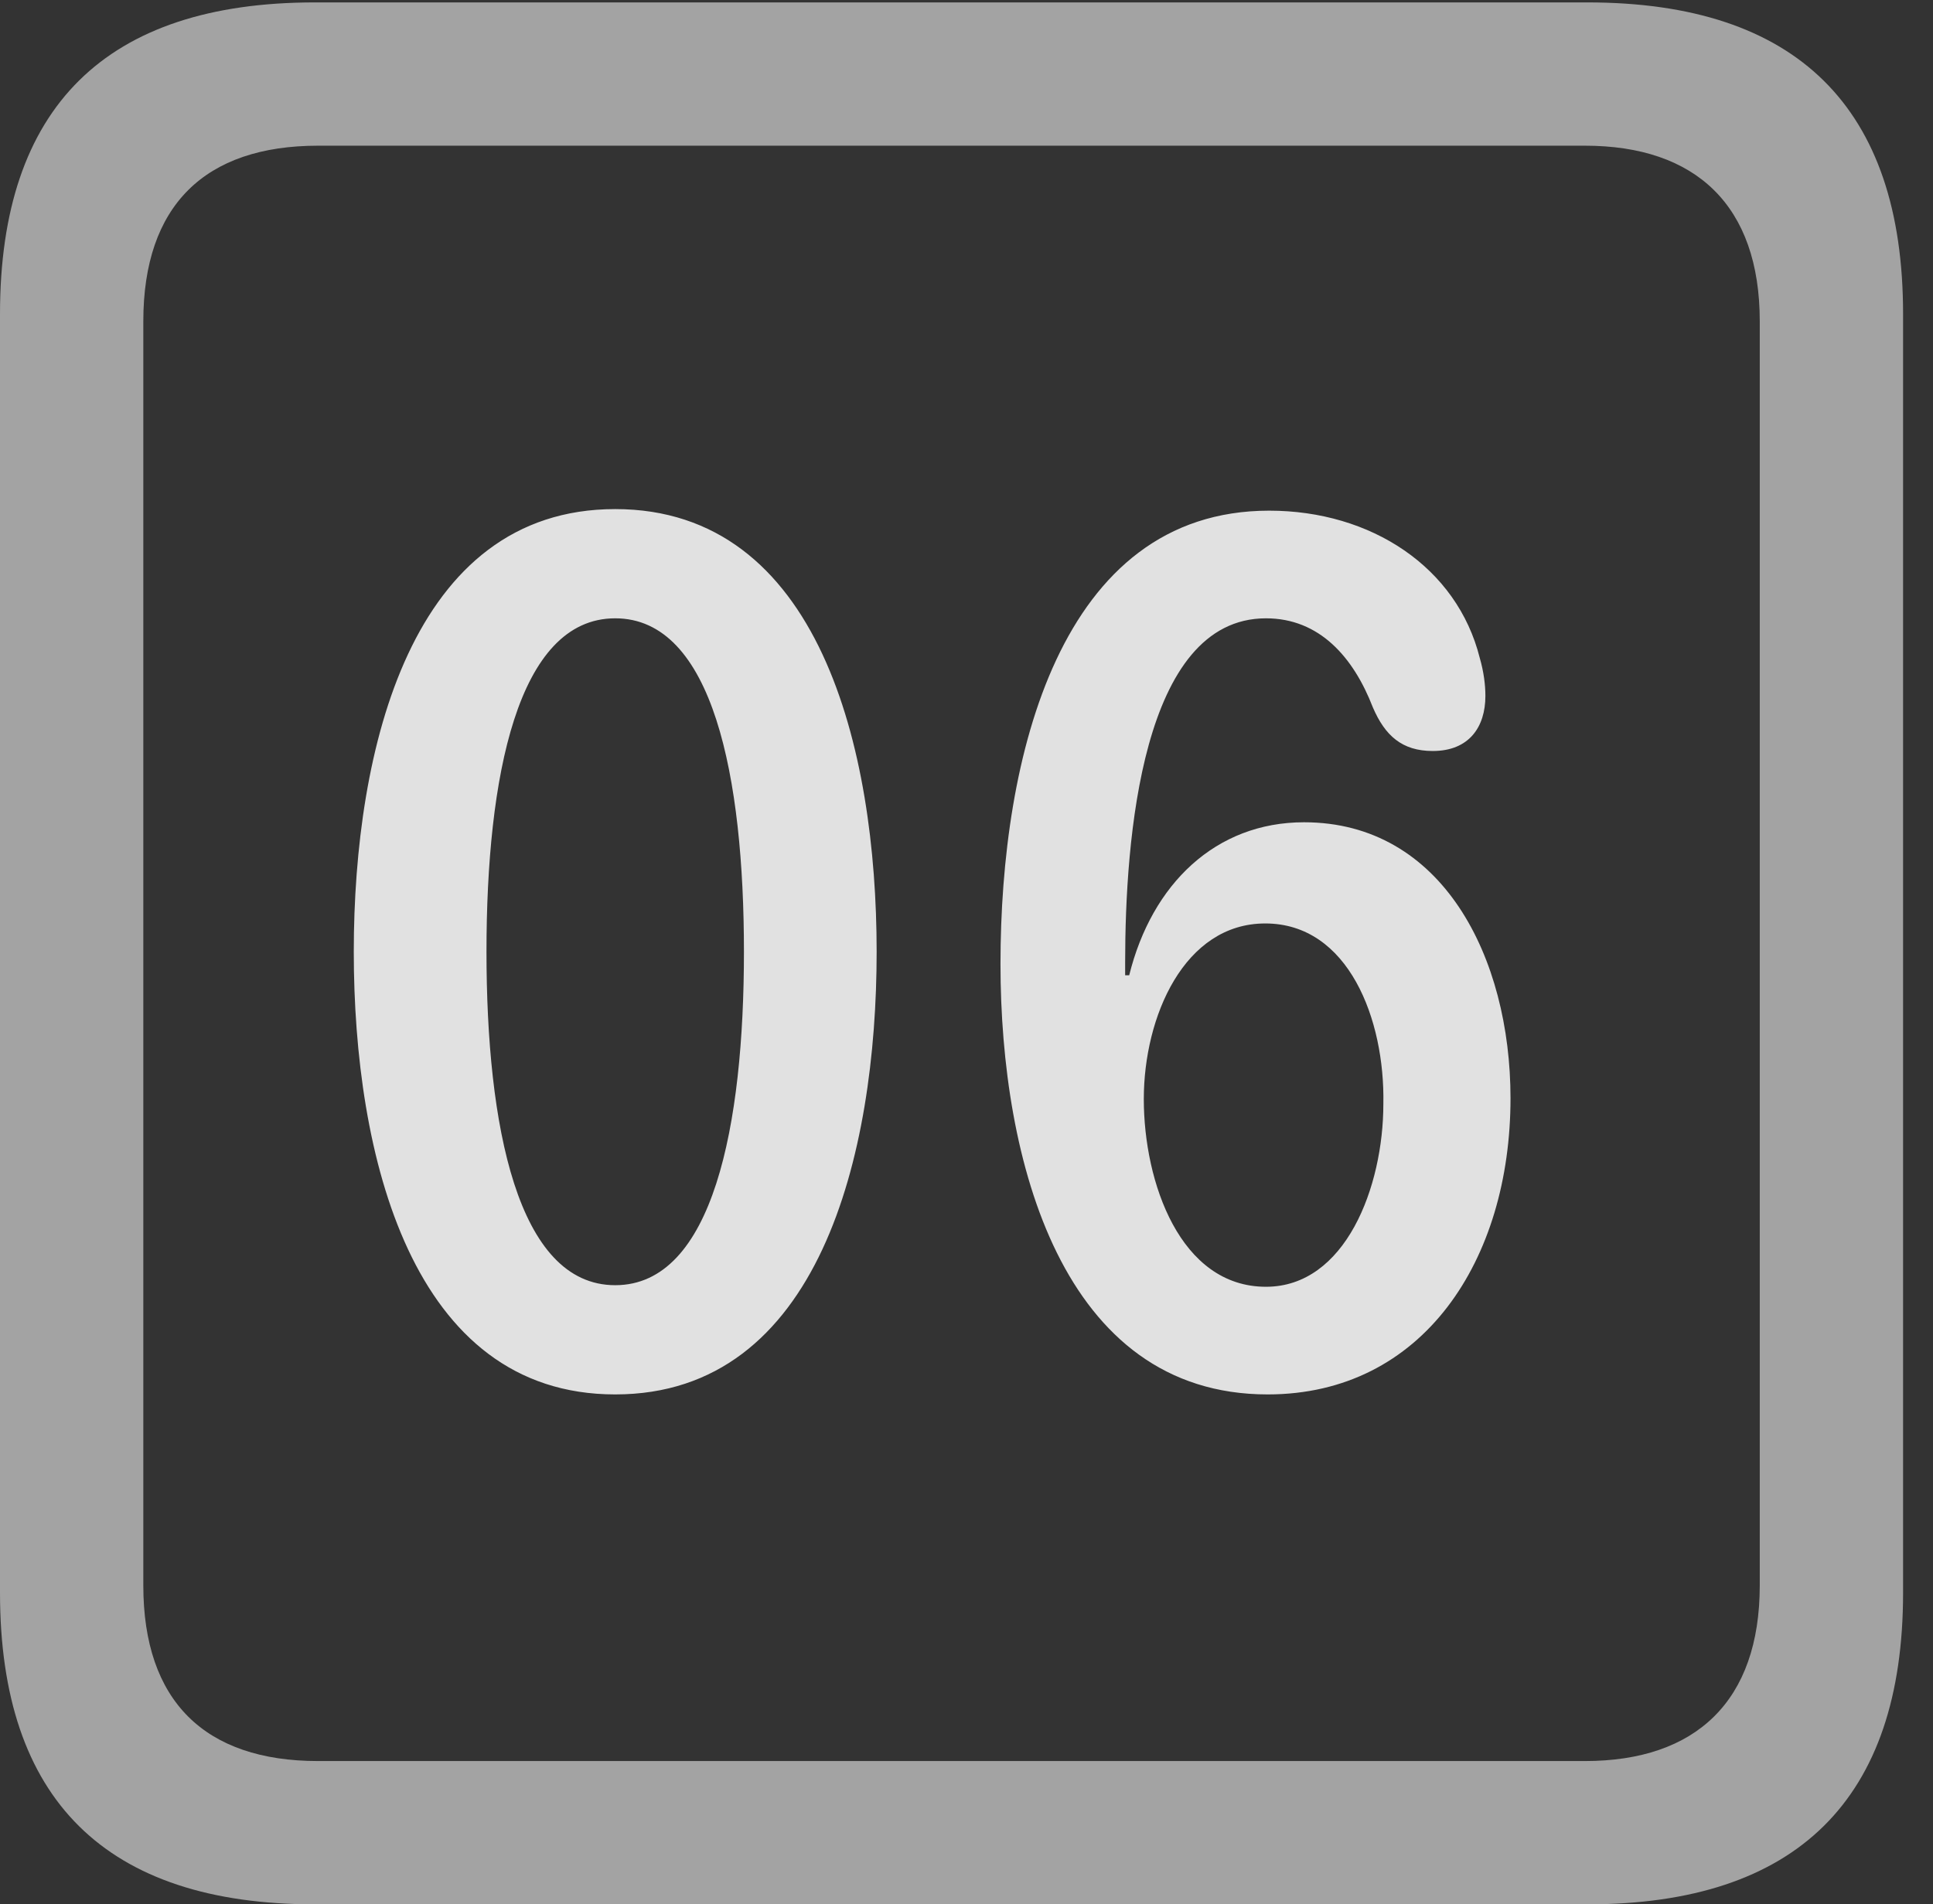 <?xml version="1.0" encoding="UTF-8"?>
<!--Generator: Apple Native CoreSVG 232.5-->
<!DOCTYPE svg
PUBLIC "-//W3C//DTD SVG 1.1//EN"
       "http://www.w3.org/Graphics/SVG/1.1/DTD/svg11.dtd">
<svg version="1.1" xmlns="http://www.w3.org/2000/svg" xmlns:xlink="http://www.w3.org/1999/xlink" width="23.32" height="22.979">
 <rect width="100%" height="100%" fill="#333333" stroke="none"/>
 <g>
  <rect height="22.979" opacity="0" width="23.32" x="0" y="0"/>
  <path d="M3.799 22.979L19.15 22.979C21.68 22.979 22.959 21.709 22.959 19.219L22.959 3.789C22.959 1.299 21.68 0.029 19.15 0.029L3.799 0.029C1.279 0.029 0 1.289 0 3.789L0 19.219C0 21.719 1.279 22.979 3.799 22.979ZM3.838 21.25C2.471 21.25 1.729 20.527 1.729 19.131L1.729 3.877C1.729 2.48 2.471 1.758 3.838 1.758L19.121 1.758C20.459 1.758 21.23 2.48 21.23 3.877L21.23 19.131C21.23 20.527 20.459 21.25 19.121 21.25Z" fill="#ffffff" fill-opacity="0.55"/>
  <path d="M7.422 16.826C9.883 16.826 10.576 13.935 10.576 11.484C10.576 9.033 9.883 6.143 7.422 6.143C4.961 6.143 4.268 9.033 4.268 11.484C4.268 13.935 4.961 16.826 7.422 16.826ZM7.422 15.508C6.24 15.508 5.869 13.574 5.869 11.484C5.869 9.385 6.24 7.461 7.422 7.461C8.604 7.461 8.975 9.385 8.975 11.484C8.975 13.574 8.604 15.508 7.422 15.508ZM15.293 16.826C17.168 16.826 18.223 15.205 18.223 13.252C18.223 11.553 17.402 9.922 15.732 9.922C14.668 9.922 13.896 10.664 13.623 11.768L13.574 11.768C13.574 11.719 13.574 11.66 13.574 11.611C13.574 10.137 13.77 7.461 15.273 7.461C15.918 7.461 16.328 7.93 16.562 8.535C16.709 8.877 16.914 9.062 17.285 9.062C17.725 9.062 17.92 8.77 17.92 8.398C17.92 8.262 17.9 8.105 17.852 7.939C17.578 6.846 16.543 6.162 15.312 6.162C12.783 6.162 12.07 9.141 12.07 11.631C12.07 14.004 12.812 16.826 15.293 16.826ZM15.273 15.527C14.238 15.527 13.799 14.268 13.799 13.262C13.799 12.266 14.287 11.143 15.264 11.143C16.27 11.143 16.709 12.305 16.689 13.32C16.689 14.326 16.23 15.527 15.273 15.527Z" fill="#ffffff" fill-opacity="0.85"/>
 </g>
</svg>
